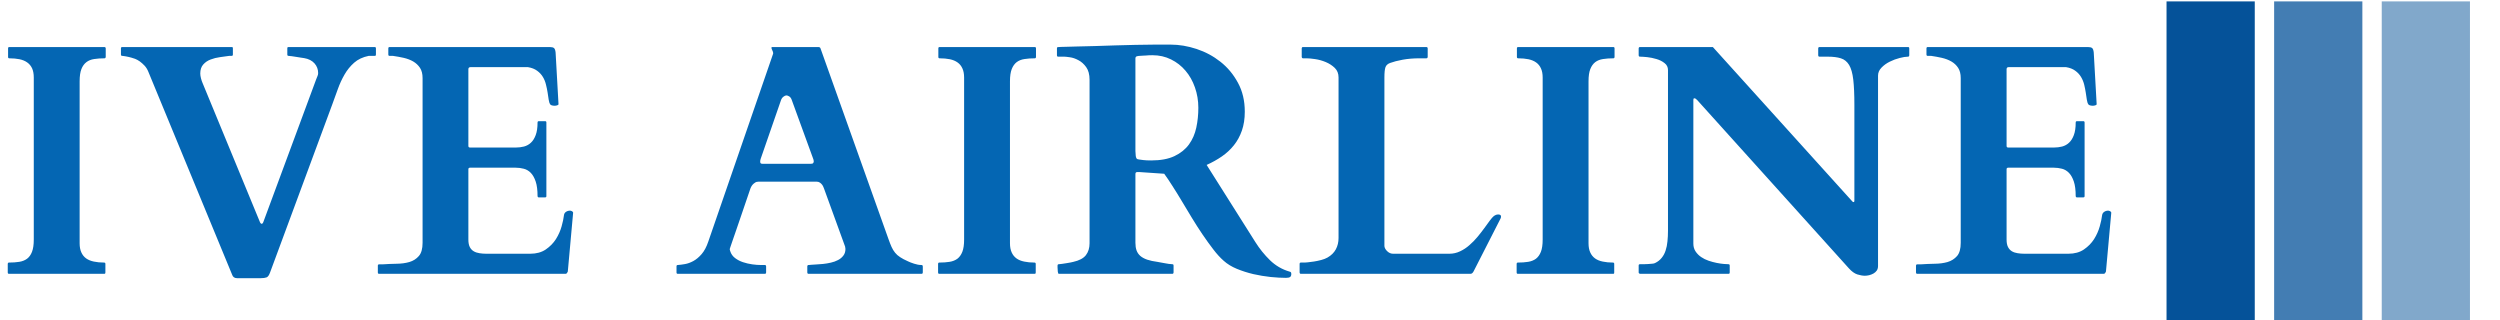 <svg xmlns="http://www.w3.org/2000/svg" version="1.1" xmlns:xlink="http://www.w3.org/1999/xlink" xmlns:svgjs="http://svgjs.dev/svgjs" width="1000" height="128" viewBox="0 0 1000 128"><g transform="matrix(1,0,0,1,-0.606,0.559)"><svg viewBox="0 0 396 51" data-background-color="#ffffff" preserveAspectRatio="xMidYMid meet" height="128" width="1000" xmlns="http://www.w3.org/2000/svg" xmlns:xlink="http://www.w3.org/1999/xlink"><defs></defs><g id="tight-bounds" transform="matrix(1,0,0,1,0.24,-0.223)"><svg viewBox="0 0 395.52 51.446" height="51.446" width="395.52"><g><svg viewBox="0 0 466.575 60.688" height="51.446" width="395.52"><g transform="matrix(1,0,0,1,0,8.387)"><svg viewBox="0 0 395.52 43.913" height="43.913" width="395.52"><g><svg viewBox="0 0 395.52 43.913" height="43.913" width="395.52"><g><svg viewBox="0 0 395.52 43.913" height="43.913" width="395.52"><g transform="matrix(1,0,0,1,0,0)"><svg width="395.52" viewBox="2.2 -34.79 319.26 35.45" height="43.913" data-palette-color="#0466b3"><path d="M13.11-4.64L13.11-4.64Q13.11-3.81 13.37-3.25 13.62-2.69 14.1-2.34 14.58-2 15.27-1.86 15.97-1.71 16.82-1.71L16.82-1.71Q17.02-1.71 17.02-1.51L17.02-1.51 17.02-0.2Q17.02-0.12 16.99-0.06 16.97 0 16.82 0L16.82 0 2.39 0Q2.27 0 2.23-0.07 2.2-0.15 2.2-0.2L2.2-0.2 2.2-1.51Q2.2-1.56 2.23-1.64 2.27-1.71 2.39-1.71L2.39-1.71Q3.25-1.71 3.94-1.82 4.64-1.93 5.13-2.29 5.62-2.66 5.88-3.34 6.15-4.03 6.15-5.2L6.15-5.2 6.15-29.79Q6.15-30.62 5.9-31.18 5.64-31.74 5.16-32.08 4.69-32.42 3.99-32.57 3.3-32.71 2.44-32.71L2.44-32.71Q2.25-32.71 2.25-32.91L2.25-32.91 2.25-34.23Q2.25-34.42 2.44-34.42L2.44-34.42 16.87-34.42Q16.99-34.42 17.03-34.35 17.07-34.28 17.07-34.23L17.07-34.23 17.07-32.91Q17.07-32.86 17.03-32.79 16.99-32.71 16.87-32.71L16.87-32.71Q16.02-32.71 15.32-32.6 14.62-32.5 14.14-32.13 13.65-31.76 13.38-31.08 13.11-30.4 13.11-29.22L13.11-29.22 13.11-4.64ZM37.01 0.66L37.01 0.66Q36.42 0.66 36.25 0.12L36.25 0.12 23.53-30.69Q23.31-31.23 22.96-31.6 22.6-31.98 22.24-32.24 21.87-32.5 21.53-32.63 21.19-32.76 20.97-32.81L20.97-32.81Q20.8-32.86 20.58-32.91 20.36-32.96 20.15-33 19.94-33.03 19.77-33.06 19.6-33.08 19.58-33.08L19.58-33.08Q19.38-33.08 19.38-33.28L19.38-33.28 19.38-34.23Q19.38-34.42 19.58-34.42L19.58-34.42 36.18-34.42Q36.33-34.42 36.35-34.36 36.37-34.3 36.37-34.23L36.37-34.23 36.37-33.28Q36.37-33.23 36.34-33.15 36.3-33.08 36.18-33.08L36.18-33.08 35.81-33.08Q35.2-32.98 34.43-32.89 33.66-32.79 32.99-32.53 32.32-32.28 31.87-31.77 31.42-31.27 31.42-30.4L31.42-30.4Q31.42-30.08 31.53-29.66 31.64-29.25 31.76-28.98L31.76-28.98 40.48-7.84Q40.5-7.76 40.54-7.73 40.57-7.69 40.62-7.64L40.62-7.64Q40.67-7.59 40.72-7.59L40.72-7.59Q40.89-7.59 40.99-7.86L40.99-7.86 49-29.49Q49.09-29.76 49.2-29.99 49.31-30.22 49.31-30.47L49.31-30.47Q49.31-31.32 48.75-31.95 48.19-32.57 47.19-32.74L47.19-32.74Q47.04-32.76 46.71-32.81 46.38-32.86 46.02-32.92 45.65-32.98 45.31-33.03 44.97-33.08 44.82-33.08L44.82-33.08Q44.63-33.08 44.63-33.28L44.63-33.28 44.63-34.23Q44.63-34.28 44.65-34.35 44.68-34.42 44.82-34.42L44.82-34.42 57.88-34.42Q58.03-34.42 58.05-34.35 58.08-34.28 58.08-34.23L58.08-34.23 58.08-33.28Q58.08-33.2 58.05-33.14 58.03-33.08 57.88-33.08L57.88-33.08 56.98-33.08Q55.64-32.81 54.77-32.04 53.9-31.27 53.31-30.24 52.71-29.2 52.29-28.02 51.88-26.83 51.46-25.73L51.46-25.73 42.01-0.2Q41.79 0.42 41.48 0.54 41.16 0.66 40.6 0.66L40.6 0.66 37.01 0.66ZM58.37-0.54L58.37-1.25Q58.37-1.27 58.39-1.35 58.42-1.44 58.56-1.44L58.56-1.44 59.1-1.44Q60.13-1.51 61.2-1.53 62.28-1.54 63.15-1.79 64.03-2.05 64.59-2.7 65.16-3.34 65.16-4.71L65.16-4.71 65.16-29.71Q65.16-30.66 64.77-31.26 64.37-31.86 63.74-32.23 63.11-32.59 62.3-32.78 61.49-32.96 60.66-33.08L60.66-33.08 60.15-33.08Q60.03-33.08 59.99-33.15 59.96-33.23 59.96-33.28L59.96-33.28 59.96-34.23Q59.96-34.28 59.99-34.35 60.03-34.42 60.15-34.42L60.15-34.42 84.47-34.42Q84.91-34.42 85.1-34.27 85.3-34.11 85.35-33.57L85.35-33.57 85.79-25.76Q85.79-25.63 85.58-25.57 85.37-25.51 85.2-25.51L85.2-25.51Q85-25.51 84.81-25.56 84.61-25.61 84.54-25.71L84.54-25.71Q84.37-25.95 84.3-26.43 84.22-26.9 84.14-27.49 84.05-28.08 83.89-28.71 83.74-29.35 83.42-29.88 83.1-30.42 82.55-30.82 82-31.23 81.15-31.37L81.15-31.37 72.43-31.37Q72.11-31.37 72.11-31.05L72.11-31.05 72.11-19.41Q72.11-19.17 72.36-19.17L72.36-19.17 79.34-19.17Q79.95-19.17 80.55-19.32 81.15-19.48 81.6-19.9 82.05-20.31 82.33-21.06 82.61-21.8 82.61-22.97L82.61-22.97Q82.61-23.17 82.81-23.17L82.81-23.17 83.76-23.17Q83.95-23.17 83.95-22.97L83.95-22.97 83.95-11.79Q83.95-11.67 83.88-11.63 83.81-11.6 83.76-11.6L83.76-11.6 82.81-11.6Q82.69-11.6 82.65-11.67 82.61-11.74 82.61-11.79L82.61-11.79Q82.61-13.16 82.33-14 82.05-14.84 81.59-15.32 81.12-15.8 80.52-15.95 79.93-16.11 79.27-16.11L79.27-16.11 72.36-16.11Q72.11-16.11 72.11-15.87L72.11-15.87 72.11-5.2Q72.11-4.49 72.33-4.06 72.55-3.64 72.93-3.42 73.31-3.2 73.8-3.13 74.29-3.05 74.82-3.05L74.82-3.05 81.49-3.05Q82.91-3.05 83.86-3.7 84.81-4.35 85.4-5.27 85.98-6.2 86.26-7.2 86.54-8.2 86.62-8.91L86.62-8.91Q86.66-9.23 86.93-9.41 87.2-9.59 87.54-9.59L87.54-9.59Q87.67-9.59 87.84-9.5 88.01-9.4 88.01-9.28L88.01-9.28 87.2-0.34Q87.15-0.22 87.07-0.11 86.98 0 86.86 0L86.86 0 58.56 0Q58.42 0 58.39-0.09 58.37-0.17 58.37-0.2L58.37-0.2 58.37-0.54ZM103.7-0.2L103.7-1.15Q103.7-1.34 103.9-1.34L103.9-1.34Q104.36-1.37 104.98-1.48 105.61-1.59 106.25-1.94 106.9-2.29 107.51-2.99 108.12-3.69 108.53-4.91L108.53-4.91 118.35-33.37Q118.35-33.35 118.36-33.4 118.37-33.45 118.37-33.5L118.37-33.5Q118.37-33.67 118.24-33.92 118.11-34.18 118.11-34.3L118.11-34.3Q118.11-34.42 118.2-34.42L118.2-34.42 125.28-34.42Q125.33-34.4 125.42-34.38 125.5-34.35 125.55-34.23L125.55-34.23 135.88-5.25Q136.12-4.57 136.34-4.08 136.56-3.59 136.87-3.21 137.17-2.83 137.64-2.53 138.1-2.22 138.83-1.9L138.83-1.9Q139.17-1.73 139.76-1.54 140.35-1.34 140.88-1.34L140.88-1.34Q141.01-1.34 141.04-1.27 141.08-1.2 141.08-1.12L141.08-1.12 141.08-0.2Q141.08-0.15 141.04-0.07 141.01 0 140.88 0L140.88 0 123.74 0Q123.62 0 123.59-0.07 123.55-0.15 123.55-0.2L123.55-0.2 123.55-1.15Q123.55-1.2 123.59-1.27 123.62-1.34 123.74-1.34L123.74-1.34Q123.84-1.34 123.94-1.35 124.04-1.37 124.09-1.37L124.09-1.37Q124.36-1.39 124.86-1.42 125.36-1.44 125.94-1.5 126.53-1.56 127.13-1.7 127.72-1.83 128.21-2.09 128.7-2.34 129.02-2.76 129.34-3.17 129.34-3.78L129.34-3.78Q129.34-3.93 129.29-4.13L129.29-4.13 126.09-12.94Q126.06-12.99 126-13.16 125.94-13.33 125.81-13.51 125.67-13.7 125.47-13.84 125.26-13.99 124.97-13.99L124.97-13.99 116.15-13.99Q115.83-13.99 115.62-13.84 115.4-13.7 115.25-13.53 115.1-13.35 115.02-13.18 114.93-13.01 114.93-12.99L114.93-12.99Q114.15-10.69 113.61-9.12 113.08-7.54 112.72-6.52 112.37-5.49 112.17-4.93 111.98-4.37 111.89-4.11 111.81-3.86 111.79-3.8 111.78-3.74 111.78-3.74L111.78-3.74Q111.78-3.66 111.81-3.58 111.83-3.49 111.86-3.42L111.86-3.42Q112.05-2.81 112.58-2.4 113.1-2 113.78-1.77 114.47-1.54 115.19-1.44 115.91-1.34 116.47-1.34L116.47-1.34 117.1-1.34Q117.23-1.34 117.26-1.27 117.3-1.2 117.3-1.15L117.3-1.15 117.3-0.2Q117.3-0.15 117.26-0.07 117.23 0 117.1 0L117.1 0 103.9 0Q103.7 0 103.7-0.2L103.7-0.2ZM119.57-26.39L116.49-17.5Q116.45-17.38 116.42-17.26 116.4-17.14 116.4-17.02L116.4-17.02Q116.4-16.87 116.47-16.78 116.54-16.7 116.76-16.7L116.76-16.7 124.09-16.7Q124.36-16.7 124.44-16.81 124.53-16.92 124.53-17.07L124.53-17.07Q124.53-17.19 124.5-17.29 124.48-17.38 124.43-17.5L124.43-17.5 121.18-26.42Q121.06-26.76 120.82-26.92 120.57-27.08 120.38-27.08L120.38-27.08Q120.18-27.08 119.94-26.89 119.69-26.71 119.57-26.39L119.57-26.39ZM154.31-4.64L154.31-4.64Q154.31-3.81 154.57-3.25 154.82-2.69 155.3-2.34 155.77-2 156.47-1.86 157.17-1.71 158.02-1.71L158.02-1.71Q158.22-1.71 158.22-1.51L158.22-1.51 158.22-0.2Q158.22-0.12 158.19-0.06 158.17 0 158.02 0L158.02 0 143.59 0Q143.47 0 143.43-0.07 143.4-0.15 143.4-0.2L143.4-0.2 143.4-1.51Q143.4-1.56 143.43-1.64 143.47-1.71 143.59-1.71L143.59-1.71Q144.45-1.71 145.14-1.82 145.84-1.93 146.33-2.29 146.81-2.66 147.08-3.34 147.35-4.03 147.35-5.2L147.35-5.2 147.35-29.79Q147.35-30.62 147.09-31.18 146.84-31.74 146.36-32.08 145.89-32.42 145.19-32.57 144.49-32.71 143.64-32.71L143.64-32.71Q143.44-32.71 143.44-32.91L143.44-32.91 143.44-34.23Q143.44-34.42 143.64-34.42L143.64-34.42 158.07-34.42Q158.19-34.42 158.23-34.35 158.26-34.28 158.26-34.23L158.26-34.23 158.26-32.91Q158.26-32.86 158.23-32.79 158.19-32.71 158.07-32.71L158.07-32.71Q157.21-32.71 156.52-32.6 155.82-32.5 155.33-32.13 154.85-31.76 154.58-31.08 154.31-30.4 154.31-29.22L154.31-29.22 154.31-4.64ZM161.53-0.98L161.53-1.27Q161.53-1.29 161.56-1.38 161.58-1.46 161.73-1.46L161.73-1.46Q161.87-1.46 162.19-1.51 162.51-1.56 162.85-1.61 163.19-1.66 163.49-1.72 163.78-1.78 163.9-1.81L163.9-1.81Q165.29-2.12 165.84-2.84 166.39-3.56 166.39-4.64L166.39-4.64 166.39-29.44Q166.39-30.66 165.88-31.37 165.37-32.08 164.69-32.43 164.02-32.79 163.4-32.87 162.78-32.96 162.56-32.96L162.56-32.96 161.63-32.96Q161.51-32.96 161.47-33.03 161.44-33.11 161.44-33.15L161.44-33.15 161.44-34.23Q161.44-34.28 161.46-34.34 161.48-34.4 161.63-34.42L161.63-34.42Q161.65-34.42 161.74-34.42 161.83-34.42 162.09-34.44 162.36-34.45 162.88-34.46 163.39-34.47 164.32-34.5L164.32-34.5Q165.66-34.52 167.18-34.57 168.71-34.62 170.27-34.67 171.84-34.72 173.36-34.75 174.89-34.79 176.23-34.79L176.23-34.79 178.7-34.79Q180.62-34.79 182.63-34.13 184.63-33.47 186.25-32.19 187.88-30.91 188.91-29 189.95-27.1 189.95-24.61L189.95-24.61Q189.95-23 189.51-21.74 189.07-20.48 188.3-19.52 187.53-18.55 186.47-17.82 185.41-17.09 184.16-16.53L184.16-16.53 191.56-4.81Q192.51-3.3 193.78-2.06 195.05-0.83 196.74-0.34L196.74-0.34Q196.93-0.29 196.97-0.21 197.01-0.12 197.01 0L197.01 0Q197.01 0.37 196.81 0.49 196.62 0.61 196.2 0.61L196.2 0.61Q195.18 0.61 193.87 0.48 192.56 0.34 191.24 0.04 189.93-0.27 188.74-0.76 187.56-1.25 186.75-1.98L186.75-1.98Q185.97-2.66 185.17-3.71 184.36-4.76 183.54-5.97 182.72-7.18 181.93-8.48 181.14-9.79 180.39-11.04 179.65-12.28 178.96-13.35 178.28-14.43 177.72-15.19L177.72-15.19 173.91-15.45Q173.89-15.45 173.72-15.45 173.54-15.45 173.47-15.41L173.47-15.41Q173.4-15.36 173.37-15.31 173.35-15.26 173.35-15.11L173.35-15.11 173.35-4.71Q173.35-4.05 173.52-3.56 173.69-3.08 174.09-2.72 174.5-2.37 175.14-2.15 175.79-1.93 176.72-1.81L176.72-1.81Q176.86-1.78 177.15-1.73 177.43-1.68 177.76-1.62 178.09-1.56 178.4-1.51 178.72-1.46 178.94-1.46L178.94-1.46Q179.09-1.46 179.11-1.39 179.14-1.32 179.14-1.27L179.14-1.27 179.14-0.2Q179.14-0.15 179.1-0.07 179.06 0 178.94 0L178.94 0 161.73 0Q161.61 0 161.57-0.34 161.53-0.68 161.53-0.98L161.53-0.98ZM173.35-18.63L173.4-17.9Q173.42-17.7 173.51-17.54 173.59-17.38 173.86-17.36L173.86-17.36Q174.08-17.33 174.52-17.27 174.96-17.21 175.74-17.21L175.74-17.21Q177.89-17.21 179.28-17.87 180.67-18.53 181.48-19.64 182.28-20.75 182.59-22.19 182.9-23.63 182.9-25.2L182.9-25.2Q182.9-26.83 182.38-28.3 181.87-29.76 180.95-30.83 180.04-31.91 178.76-32.54 177.48-33.18 175.94-33.18L175.94-33.18Q175.6-33.18 175.4-33.17 175.2-33.15 175.02-33.14 174.84-33.13 174.61-33.12 174.37-33.11 173.96-33.08L173.96-33.08Q173.81-33.08 173.58-33.02 173.35-32.96 173.35-32.69L173.35-32.69 173.35-18.63ZM198.47 0L198.47 0Q198.35 0 198.31-0.07 198.27-0.15 198.27-0.2L198.27-0.2 198.27-1.51Q198.27-1.56 198.3-1.64 198.32-1.71 198.47-1.71L198.47-1.71 199.05-1.71Q199.13-1.71 199.53-1.75 199.93-1.78 200.46-1.87 200.98-1.95 201.55-2.1 202.11-2.25 202.5-2.47L202.5-2.47Q203.35-2.95 203.77-3.72 204.18-4.49 204.18-5.44L204.18-5.44 204.18-29.81Q204.18-30.69 203.61-31.25 203.03-31.81 202.24-32.14 201.45-32.47 200.63-32.59 199.81-32.71 199.32-32.71L199.32-32.71 198.79-32.71Q198.66-32.71 198.63-32.8 198.59-32.89 198.59-32.91L198.59-32.91 198.59-34.23Q198.59-34.28 198.63-34.35 198.66-34.42 198.79-34.42L198.79-34.42 217.51-34.42Q217.63-34.42 217.67-34.35 217.71-34.28 217.71-34.23L217.71-34.23 217.71-32.91Q217.71-32.86 217.67-32.79 217.63-32.71 217.51-32.71L217.51-32.71 216.46-32.71Q215.09-32.71 213.92-32.5 212.75-32.28 212.02-32.01L212.02-32.01Q211.46-31.81 211.3-31.36 211.14-30.91 211.14-29.81L211.14-29.81 211.14-4.2Q211.19-3.78 211.58-3.42 211.97-3.05 212.46-3.05L212.46-3.05 221-3.05Q221.86-3.05 222.63-3.42 223.4-3.78 224.05-4.36 224.71-4.93 225.28-5.62 225.84-6.3 226.3-6.93 226.76-7.57 227.13-8.07 227.5-8.57 227.77-8.79L227.77-8.79Q227.89-8.86 228.05-8.94 228.21-9.01 228.42-9.01L228.42-9.01Q228.84-9.01 228.84-8.69L228.84-8.69Q228.84-8.54 228.77-8.4L228.77-8.4 224.71-0.44Q224.62-0.24 224.49-0.12 224.37 0 224.2 0L224.2 0 198.47 0ZM242.12-4.64L242.12-4.64Q242.12-3.81 242.38-3.25 242.63-2.69 243.11-2.34 243.58-2 244.28-1.86 244.98-1.71 245.83-1.71L245.83-1.71Q246.02-1.71 246.02-1.51L246.02-1.51 246.02-0.2Q246.02-0.12 246-0.06 245.98 0 245.83 0L245.83 0 231.4 0Q231.28 0 231.24-0.07 231.21-0.15 231.21-0.2L231.21-0.2 231.21-1.51Q231.21-1.56 231.24-1.64 231.28-1.71 231.4-1.71L231.4-1.71Q232.26-1.71 232.95-1.82 233.65-1.93 234.14-2.29 234.62-2.66 234.89-3.34 235.16-4.03 235.16-5.2L235.16-5.2 235.16-29.79Q235.16-30.62 234.9-31.18 234.65-31.74 234.17-32.08 233.7-32.42 233-32.57 232.3-32.71 231.45-32.71L231.45-32.71Q231.25-32.71 231.25-32.91L231.25-32.91 231.25-34.23Q231.25-34.42 231.45-34.42L231.45-34.42 245.88-34.42Q246-34.42 246.04-34.35 246.07-34.28 246.07-34.23L246.07-34.23 246.07-32.91Q246.07-32.86 246.04-32.79 246-32.71 245.88-32.71L245.88-32.71Q245.02-32.71 244.33-32.6 243.63-32.5 243.14-32.13 242.66-31.76 242.39-31.08 242.12-30.4 242.12-29.22L242.12-29.22 242.12-4.64ZM249.93 0L249.93 0Q249.88 0 249.81-0.06 249.73-0.12 249.73-0.2L249.73-0.2 249.73-1.27Q249.73-1.46 249.93-1.46L249.93-1.46Q250.2-1.46 250.54-1.46 250.88-1.46 251.21-1.49 251.54-1.51 251.81-1.54 252.08-1.56 252.22-1.64L252.22-1.64Q252.83-1.93 253.22-2.42 253.62-2.91 253.82-3.54 254.03-4.17 254.1-4.93 254.18-5.69 254.18-6.54L254.18-6.54 254.18-30.93Q254.18-31.59 253.65-31.99 253.13-32.4 252.43-32.6 251.74-32.81 251.02-32.89 250.29-32.96 249.93-32.96L249.93-32.96Q249.81-32.96 249.77-33.03 249.73-33.11 249.73-33.15L249.73-33.15 249.73-34.23Q249.73-34.28 249.77-34.35 249.81-34.42 249.93-34.42L249.93-34.42 260.99-34.42 282.03-11.13Q282.16-11.01 282.2-10.95 282.25-10.89 282.33-10.89L282.33-10.89Q282.42-10.89 282.45-10.96 282.47-11.04 282.47-11.11L282.47-11.11 282.47-25.61Q282.47-28.03 282.3-29.48 282.13-30.93 281.67-31.7 281.2-32.47 280.42-32.71 279.64-32.96 278.42-32.96L278.42-32.96 277.17-32.96Q277.05-32.96 277.02-33.03 276.98-33.11 276.98-33.15L276.98-33.15 276.98-34.23Q276.98-34.28 277.02-34.35 277.05-34.42 277.17-34.42L277.17-34.42 290.6-34.42Q290.75-34.42 290.77-34.35 290.8-34.28 290.8-34.23L290.8-34.23 290.8-33.15Q290.8-33.11 290.76-33.03 290.72-32.96 290.6-32.96L290.6-32.96Q290.11-32.96 289.35-32.76 288.58-32.57 287.84-32.2 287.11-31.84 286.59-31.3 286.06-30.76 286.06-30.08L286.06-30.08 286.06-1.2Q286.06-0.78 285.87-0.5 285.67-0.22 285.37-0.05 285.06 0.12 284.71 0.21 284.35 0.29 284.06 0.29L284.06 0.29Q283.57 0.29 282.92 0.09 282.28-0.12 281.64-0.83L281.64-0.83 258.6-26.39Q258.42-26.56 258.35-26.6 258.28-26.64 258.16-26.64L258.16-26.64Q258.03-26.64 258.03-26.39L258.03-26.39 258.03-4.59Q258.03-3.91 258.36-3.41 258.69-2.91 259.21-2.55 259.72-2.2 260.34-1.99 260.96-1.78 261.56-1.66 262.16-1.54 262.64-1.5 263.11-1.46 263.36-1.46L263.36-1.46Q263.48-1.46 263.53-1.37L263.53-1.37Q263.55-1.32 263.55-1.27L263.55-1.27 263.55-0.2Q263.55-0.15 263.52-0.07 263.48 0 263.36 0L263.36 0 249.93 0ZM291.82-0.54L291.82-1.25Q291.82-1.27 291.85-1.35 291.87-1.44 292.02-1.44L292.02-1.44 292.55-1.44Q293.58-1.51 294.65-1.53 295.73-1.54 296.61-1.79 297.48-2.05 298.05-2.7 298.61-3.34 298.61-4.71L298.61-4.71 298.61-29.71Q298.61-30.66 298.22-31.26 297.83-31.86 297.19-32.23 296.56-32.59 295.75-32.78 294.95-32.96 294.12-33.08L294.12-33.08 293.6-33.08Q293.48-33.08 293.44-33.15 293.41-33.23 293.41-33.28L293.41-33.28 293.41-34.23Q293.41-34.28 293.44-34.35 293.48-34.42 293.6-34.42L293.6-34.42 317.92-34.42Q318.36-34.42 318.55-34.27 318.75-34.11 318.8-33.57L318.8-33.57 319.24-25.76Q319.24-25.63 319.03-25.57 318.82-25.51 318.65-25.51L318.65-25.51Q318.46-25.51 318.26-25.56 318.07-25.61 317.99-25.71L317.99-25.71Q317.82-25.95 317.75-26.43 317.68-26.9 317.59-27.49 317.5-28.08 317.35-28.71 317.19-29.35 316.87-29.88 316.55-30.42 316-30.82 315.45-31.23 314.6-31.37L314.6-31.37 305.88-31.37Q305.57-31.37 305.57-31.05L305.57-31.05 305.57-19.41Q305.57-19.17 305.81-19.17L305.81-19.17 312.79-19.17Q313.4-19.17 314-19.32 314.6-19.48 315.05-19.9 315.5-20.31 315.78-21.06 316.06-21.8 316.06-22.97L316.06-22.97Q316.06-23.17 316.26-23.17L316.26-23.17 317.21-23.17Q317.41-23.17 317.41-22.97L317.41-22.97 317.41-11.79Q317.41-11.67 317.33-11.63 317.26-11.6 317.21-11.6L317.21-11.6 316.26-11.6Q316.14-11.6 316.1-11.67 316.06-11.74 316.06-11.79L316.06-11.79Q316.06-13.16 315.78-14 315.5-14.84 315.04-15.32 314.57-15.8 313.98-15.95 313.38-16.11 312.72-16.11L312.72-16.11 305.81-16.11Q305.57-16.11 305.57-15.87L305.57-15.87 305.57-5.2Q305.57-4.49 305.79-4.06 306.01-3.64 306.38-3.42 306.76-3.2 307.25-3.13 307.74-3.05 308.28-3.05L308.28-3.05 314.94-3.05Q316.36-3.05 317.31-3.7 318.26-4.35 318.85-5.27 319.43-6.2 319.71-7.2 319.99-8.2 320.07-8.91L320.07-8.91Q320.12-9.23 320.39-9.41 320.65-9.59 321-9.59L321-9.59Q321.12-9.59 321.29-9.5 321.46-9.4 321.46-9.28L321.46-9.28 320.65-0.34Q320.6-0.22 320.52-0.11 320.43 0 320.31 0L320.31 0 292.02 0Q291.87 0 291.85-0.09 291.82-0.17 291.82-0.2L291.82-0.2 291.82-0.54Z" opacity="1" transform="matrix(1,0,0,1,0,0)" fill="#0466b3" class="undefined-text-0" data-fill-palette-color="primary" id="text-0"></path></svg></g></svg></g></svg></g></svg></g><g transform="matrix(1,0,0,1,405.887,0)"><svg viewBox="0 0 60.688 60.688" height="60.688" width="60.688"><g data-palette-color="#055299"><rect width="16.588" height="60.688" fill="#055299" stroke="transparent" data-fill-palette-color="accent" x="0" fill-opacity="1"></rect><rect width="16.588" height="60.688" fill="#055299" stroke="transparent" data-fill-palette-color="accent" x="20.229" fill-opacity="0.75"></rect><rect width="16.588" height="60.688" fill="#055299" stroke="transparent" data-fill-palette-color="accent" x="40.459" fill-opacity="0.5"></rect></g></svg></g></svg></g></svg><rect width="395.52" height="51.446" fill="none" stroke="none" visibility="hidden"></rect></g></svg></g></svg>